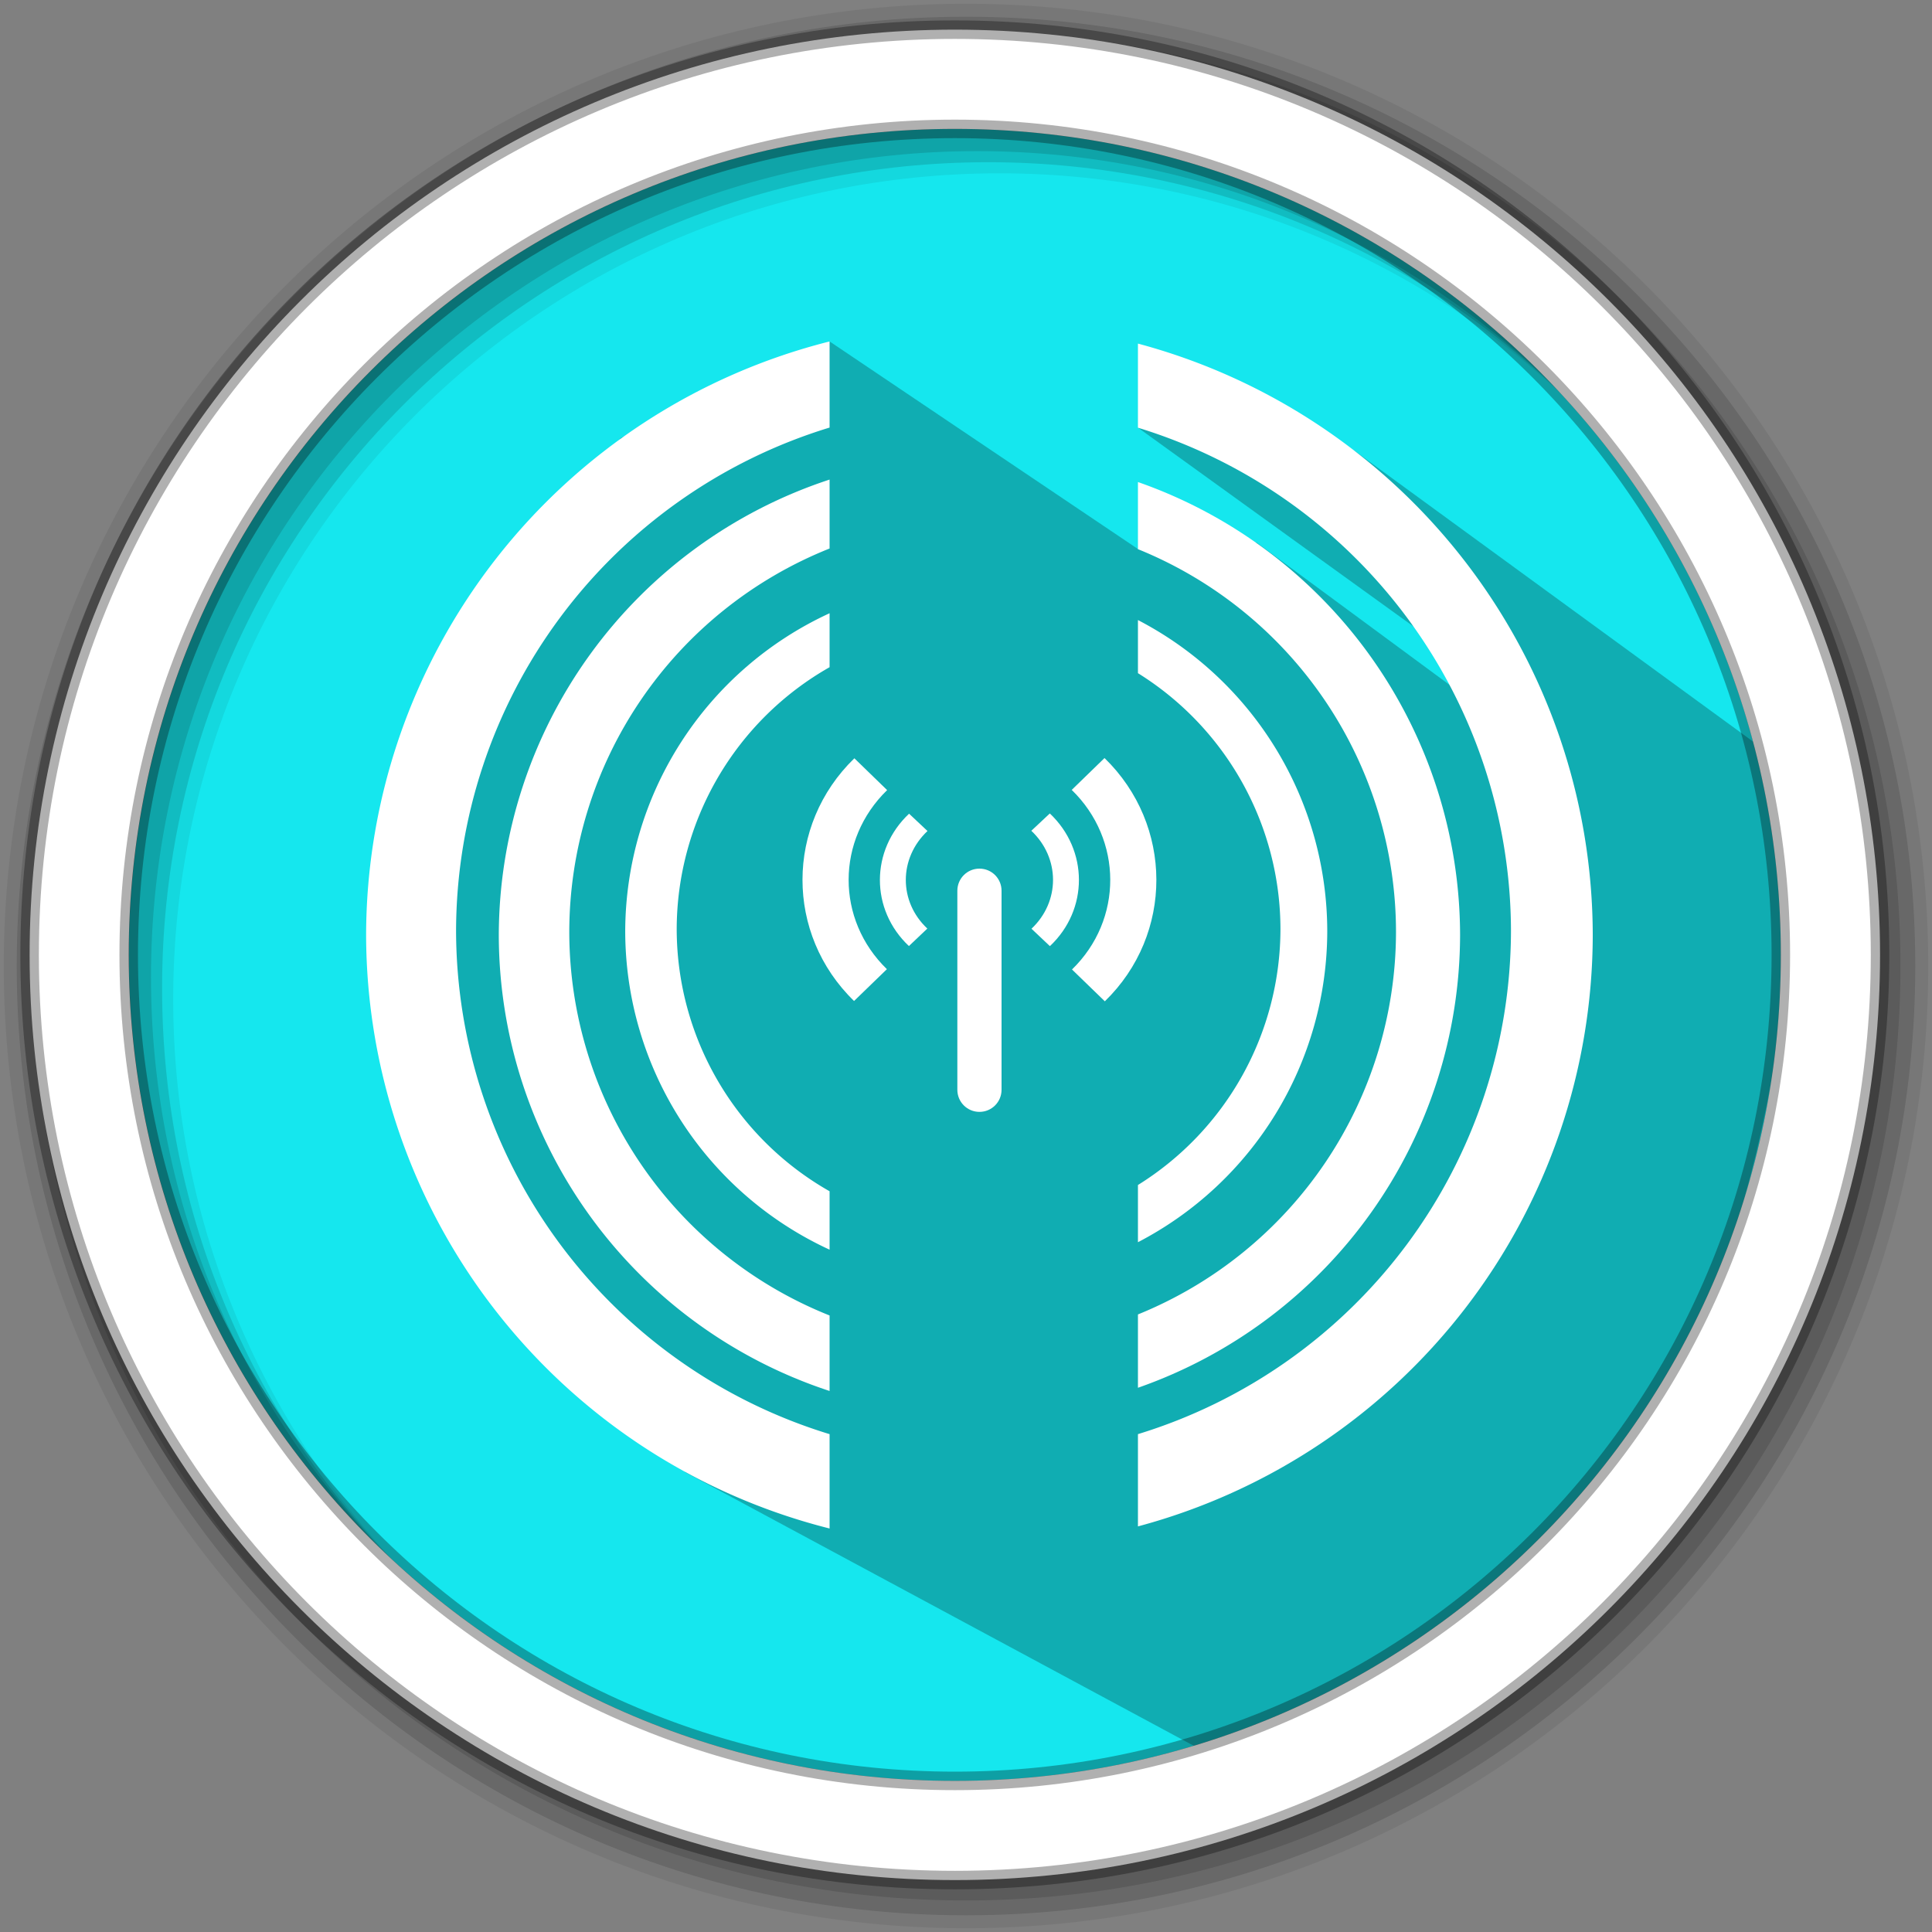 <svg height="512" viewBox="0 0 512 512" width="512" xmlns="http://www.w3.org/2000/svg">
 <rect x="0" y="0" width="512" height="512" fill="#808080" stroke="none"/>
 <path d="m471.95 253.05c0 120.9-98.01 218.9-218.9 218.9-120.9 0-218.9-98.01-218.9-218.9 0-120.9 98.01-218.9 218.9-218.9 120.9 0 218.9 98.01 218.9 218.9" fill="#15e7ee" fill-rule="evenodd"/>
 <path d="m330.308 111.705l-28.744 1.623 100.258 72.347-3.498 6.29-65.383-48.216-18.456 3.665 16.99 8.997-7.986-3.648-21.906-7.253-81.739-55.03-55.322 25.583-30.891 36.433-23.098 33.054-3.979 43.876 4.311 55.106 70.789 105.651 138.306 74.41c57.091-16.226 138.512-56.407 154.195-212.017l1.12-48.243-116.318-84.863-48.857-9.322" opacity=".25"/>
 <path d="m256 1c-140.83 0-255 114.17-255 255 0 140.83 114.17 255 255 255 140.83 0 255-114.17 255-255 0-140.83-114.17-255-255-255m8.827 44.931c120.9 0 218.9 98 218.9 218.9 0 120.9-98 218.9-218.9 218.9-120.9 0-218.93-98-218.93-218.9 0-120.9 98.03-218.9 218.93-218.9" fill-opacity=".067" fill-rule="evenodd"/>
 <g fill-opacity=".129" fill-rule="evenodd">
  <path d="m256 4.433c-138.94 0-251.57 112.63-251.57 251.57 0 138.94 112.63 251.57 251.57 251.57 138.94 0 251.57-112.63 251.57-251.57 0-138.94-112.63-251.57-251.57-251.57m5.885 38.556c120.9 0 218.9 98 218.9 218.9 0 120.9-98 218.9-218.9 218.9-120.9 0-218.93-98-218.93-218.9 0-120.9 98.03-218.9 218.93-218.9"/>
  <path d="m256 8.356c-136.77 0-247.64 110.87-247.64 247.64 0 136.77 110.87 247.64 247.64 247.64 136.77 0 247.64-110.87 247.64-247.64 0-136.77-110.87-247.64-247.64-247.64m2.942 31.691c120.9 0 218.9 98 218.9 218.9 0 120.9-98 218.9-218.9 218.9-120.9 0-218.93-98-218.93-218.9 0-120.9 98.03-218.9 218.93-218.9"/>
 </g>
 <path d="m253.04 7.859c-135.42 0-245.19 109.78-245.19 245.19 0 135.42 109.78 245.19 245.19 245.19 135.42 0 245.19-109.78 245.19-245.19 0-135.42-109.78-245.19-245.19-245.19zm0 26.297c120.9 0 218.9 98 218.9 218.9 0 120.9-98 218.9-218.9 218.9-120.9 0-218.93-98-218.93-218.9 0-120.9 98.03-218.9 218.93-218.9z" fill="#ffffff" fill-rule="evenodd" stroke="#000000" stroke-opacity=".31" stroke-width="4.904"/>
 <path d="m219.848 90.488a162.536 162.536 0 0 0 -122.825 157.319 162.536 162.536 0 0 0 122.825 157.26v-25.004a139.781 139.781 0 0 1 -98.985-133.34 139.781 139.781 0 0 1 98.985-133.413zm81.718.567v22.292a139.781 139.781 0 0 1 98.858 133.376 139.781 139.781 0 0 1 -98.858 133.338v24.45a162.536 162.536 0 0 0 120.53-156.703 162.536 162.536 0 0 0 -120.53-156.752z" fill="#ffffff"/>
 <path d="m219.848 127.092a127.377 127.377 0 0 0 -87.664 120.714 127.377 127.377 0 0 0 87.664 120.819v-20.01a109.544 109.544 0 0 1 -68.983-101.658 109.544 109.544 0 0 1 68.983-101.596zm81.718.655v17.785a109.544 109.544 0 0 1 68.388 101.425 109.544 109.544 0 0 1 -68.388 101.384v19.433a127.377 127.377 0 0 0 85.371-119.969 127.377 127.377 0 0 0 -85.371-120.059z" fill="#ffffff"/>
 <path d="m219.848 162.516a93.024 93.024 0 0 0 -54.158 84.297 93.024 93.024 0 0 0 54.158 84.363v-15.481a80 80 0 0 1 -40.515-69.503 80 80 0 0 1 40.515-69.381zm81.718 1.803v14.077a80 80 0 0 1 37.768 67.796 80 80 0 0 1 -37.768 67.847v15.162a93.024 93.024 0 0 0 50.171-82.387 93.024 93.024 0 0 0 -50.171-82.495z" fill="#ffffff"/>
 <g fill="#ffffff" transform="matrix(20.768 0 0 20.768 189.222 177.445)">
  <path d="m2.489 1.839c-.495.465-.497 1.224-.002 1.689l.235-.223c-.367-.344-.366-.898.002-1.245m1.325-.003c.368.346.37.904.002 1.25l.235.222c.495-.465.493-1.227-.001-1.693m-.236.222"/>
  <path d="m1.791 1.132c-.881.854-.883 2.244-.004 3.097l.419-.406c-.653-.634-.65-1.65.003-2.285m2.355-.003c.653.633.658 1.657.004 2.292l.419.406c.88-.854.875-2.251-.004-3.104l-.419.407m0-.001"/>
  <path d="m3.387 2.54c.156 0 .282.126.282.282v2.54c0 .156-.126.282-.282.282-.156 0-.282-.126-.282-.282v-2.54c0-.156.126-.282.282-.282"/>
 </g>
</svg>
